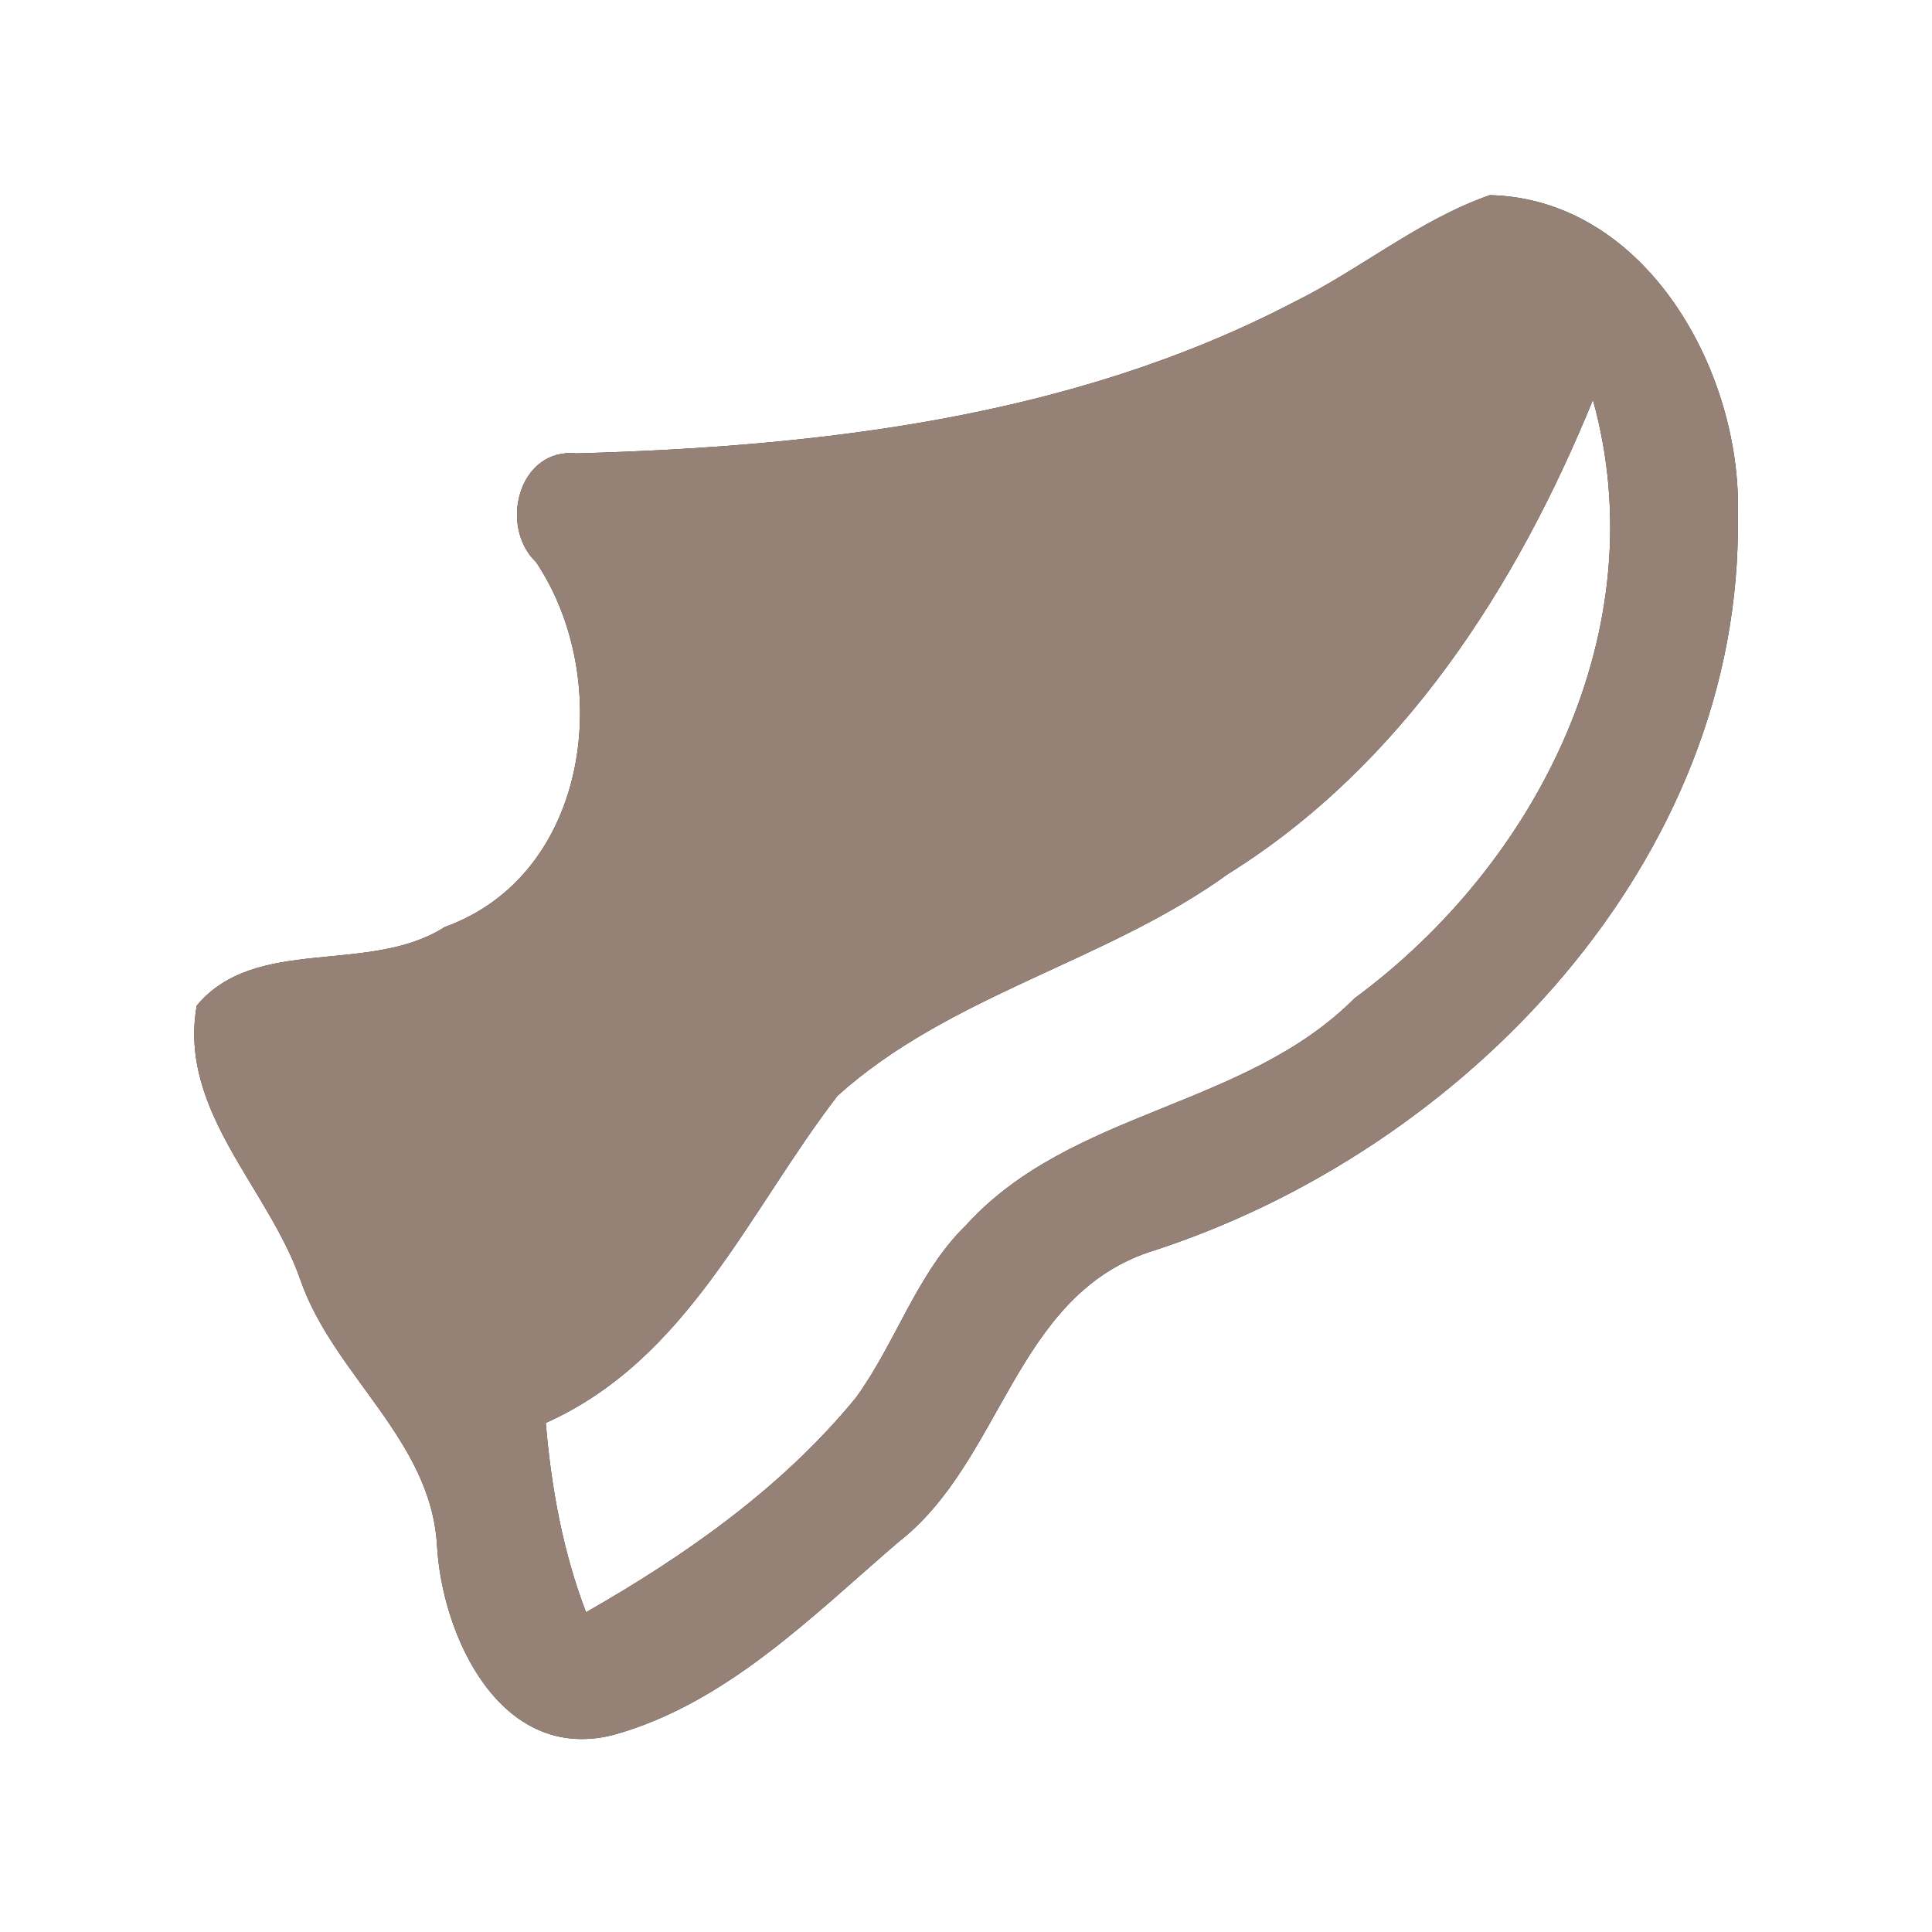 <?xml version="1.0" encoding="UTF-8" ?>
<!DOCTYPE svg PUBLIC "-//W3C//DTD SVG 1.1//EN" "http://www.w3.org/Graphics/SVG/1.1/DTD/svg11.dtd">
<svg width="60pt" height="60pt" viewBox="0 0 60 60" version="1.1" xmlns="http://www.w3.org/2000/svg">
<rect x="0" y="0" width="60" height="60" fill="#333333" stroke="none"/>
<g id="#ffffffff">
<path fill="#ffffff" opacity="1.00" d=" M 0.00 0.00 L 60.00 0.00 L 60.00 60.00 L 0.00 60.00 L 0.00 0.00 M 46.27 6.06 C 44.06 6.83 42.23 8.38 40.15 9.40 C 33.31 12.96 25.50 13.87 17.90 14.08 C 16.11 13.90 15.48 16.34 16.65 17.46 C 19.09 21.11 18.32 27.17 13.81 28.79 C 11.47 30.29 7.94 29.03 6.11 31.23 C 5.53 34.50 8.34 36.89 9.33 39.75 C 10.36 42.71 13.37 44.70 13.57 47.97 C 13.72 50.80 15.53 54.74 19.01 53.89 C 22.53 52.93 25.21 50.20 27.90 47.89 C 31.12 45.39 31.50 40.31 35.67 38.89 C 45.45 35.78 54.14 26.73 53.97 16.01 C 54.11 11.58 51.14 6.18 46.27 6.06 Z" />
<path fill="#ffffff" opacity="1.00" d=" M 49.47 12.42 C 51.44 19.51 47.76 26.81 42.07 31.00 C 38.67 34.42 33.27 34.46 30.01 38.04 C 28.46 39.55 27.83 41.70 26.57 43.42 C 24.29 46.20 21.30 48.30 18.20 50.07 C 17.48 48.19 17.12 46.20 16.95 44.19 C 21.37 42.21 23.24 37.63 26.01 34.03 C 29.51 30.88 34.35 29.88 38.14 27.14 C 43.56 23.76 47.10 18.22 49.47 12.42 Z" />
</g>
<g id="#000000ff">
<path fill="#968176" opacity="1.00" d=" M 46.27 6.06 C 51.14 6.18 54.11 11.58 53.97 16.01 C 54.14 26.73 45.45 35.78 35.67 38.89 C 31.50 40.31 31.12 45.39 27.90 47.89 C 25.21 50.20 22.53 52.93 19.01 53.89 C 15.53 54.74 13.72 50.80 13.57 47.97 C 13.37 44.70 10.36 42.71 9.33 39.75 C 8.34 36.89 5.53 34.50 6.11 31.23 C 7.94 29.03 11.47 30.29 13.81 28.79 C 18.32 27.17 19.09 21.11 16.65 17.46 C 15.48 16.34 16.11 13.90 17.90 14.08 C 25.50 13.87 33.31 12.96 40.15 9.40 C 42.23 8.38 44.06 6.83 46.27 6.06 M 49.47 12.42 C 47.10 18.22 43.56 23.76 38.14 27.14 C 34.35 29.88 29.51 30.88 26.01 34.03 C 23.24 37.63 21.37 42.21 16.95 44.19 C 17.12 46.20 17.48 48.19 18.20 50.07 C 21.30 48.30 24.29 46.20 26.57 43.42 C 27.83 41.70 28.46 39.55 30.01 38.04 C 33.27 34.46 38.67 34.42 42.07 31.00 C 47.76 26.81 51.44 19.51 49.47 12.42 Z" />
</g>
</svg>
